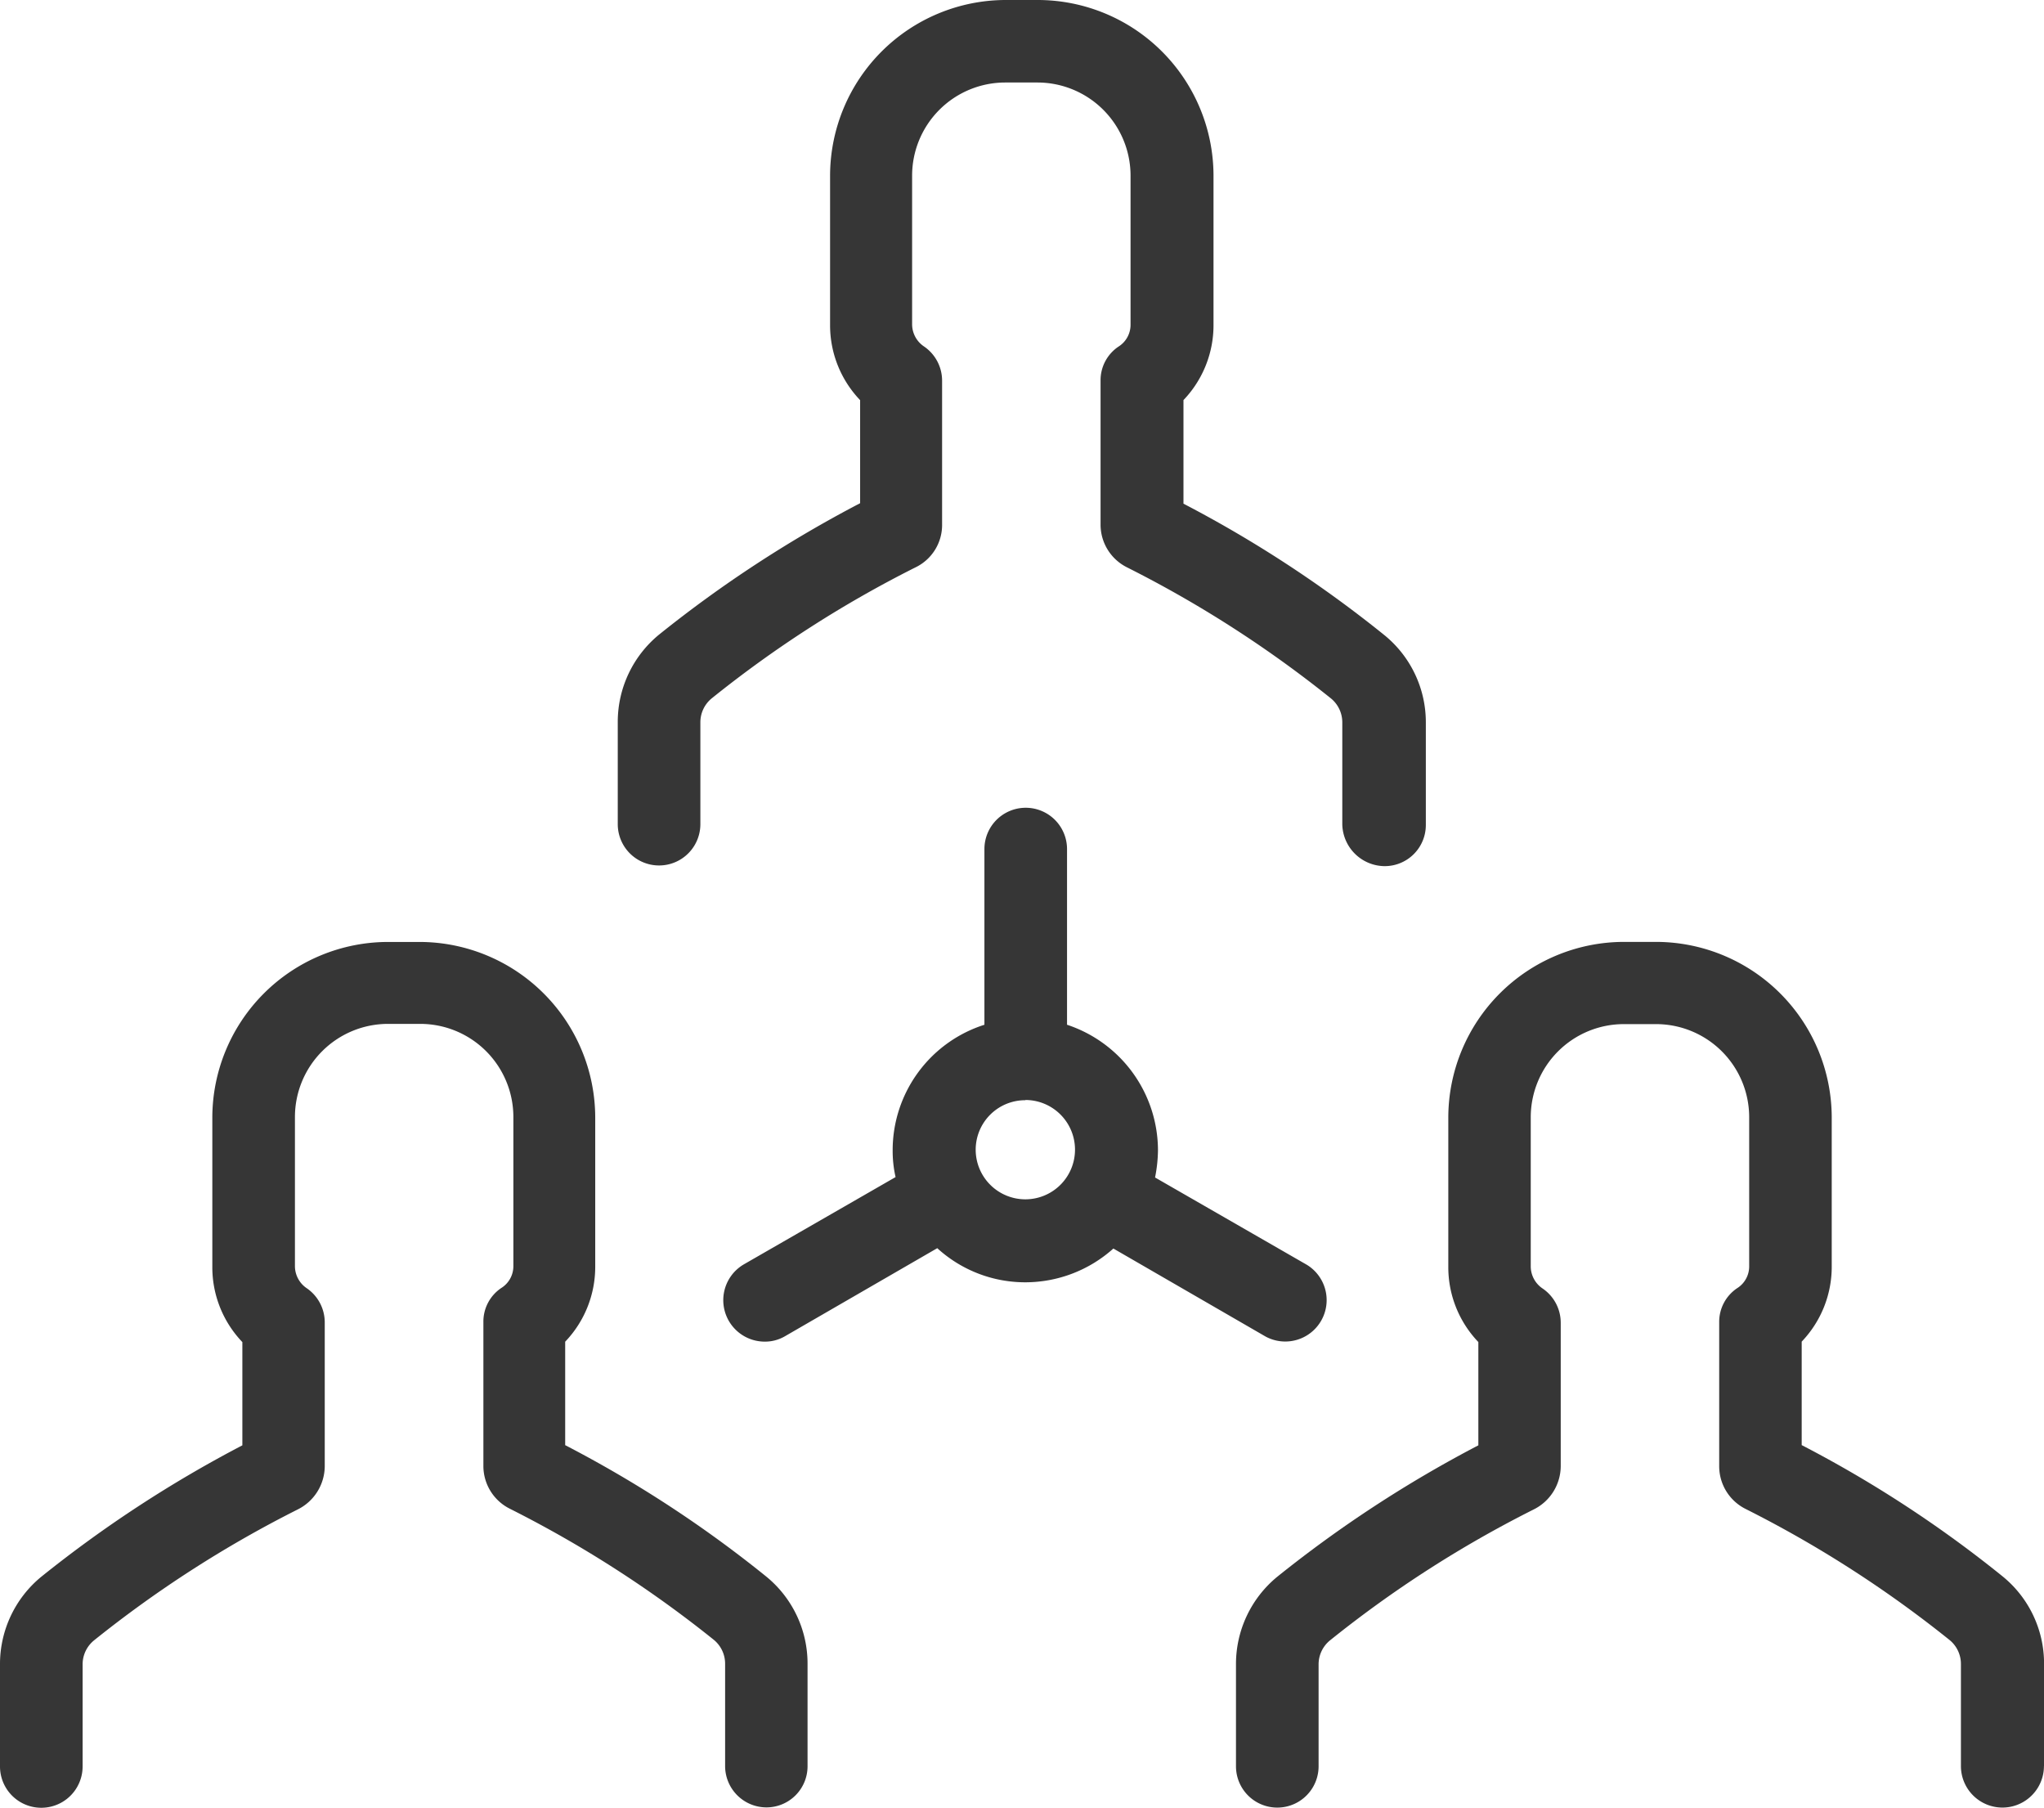 <svg xmlns="http://www.w3.org/2000/svg" viewBox="0 0 35.109 31.047">
  <defs>
    <style>
      .cls-1 {
        fill: #363636;
      }
    </style>
  </defs>
  <g id="teamwork" transform="translate(0 -28.35)">
    <g id="Group_438" data-name="Group 438" transform="translate(0 28.35)">
      <path id="Path_130" data-name="Path 130" class="cls-1" d="M178.536,230.1a2.267,2.267,0,0,0,1.512-.58l2.615,1.512a.711.711,0,0,0,.709-1.232l-2.608-1.5a2.505,2.505,0,0,0,.05-.466,2.275,2.275,0,0,0-1.562-2.157v-3.017a.709.709,0,1,0-1.419,0v3.017a2.261,2.261,0,0,0-1.576,2.15,2.017,2.017,0,0,0,.05.466l-2.608,1.5a.712.712,0,0,0,.358,1.326.679.679,0,0,0,.351-.093l2.615-1.512A2.238,2.238,0,0,0,178.536,230.1Zm0-3.131a.853.853,0,1,1-.853.853A.85.85,0,0,1,178.536,226.973Z" transform="translate(-160.924 -208.078)"/>
      <path id="Path_131" data-name="Path 131" class="cls-1" d="M161.27,43.225a.706.706,0,0,0,.709-.709V40.76a1.928,1.928,0,0,0-.709-1.5A20.779,20.779,0,0,0,157.816,37V35.221a1.858,1.858,0,0,0,.516-1.29V31.367a3.021,3.021,0,0,0-3.017-3.017h-.552a3.021,3.021,0,0,0-3.017,3.017v2.565a1.858,1.858,0,0,0,.516,1.29v1.77a21.082,21.082,0,0,0-3.454,2.257,1.939,1.939,0,0,0-.709,1.5v1.755a.709.709,0,0,0,1.419,0V40.753a.531.531,0,0,1,.193-.408,19.615,19.615,0,0,1,3.5-2.25.808.808,0,0,0,.459-.738V34.885a.711.711,0,0,0-.315-.588.459.459,0,0,1-.2-.373V31.367a1.6,1.6,0,0,1,1.6-1.6h.552a1.6,1.6,0,0,1,1.6,1.6v2.558a.441.441,0,0,1-.2.373.694.694,0,0,0-.315.588v2.472a.82.82,0,0,0,.459.738,19.794,19.794,0,0,1,3.5,2.25.531.531,0,0,1,.193.408v1.755A.734.734,0,0,0,161.27,43.225Z" transform="translate(-137.488 -28.35)"/>
      <path id="Path_132" data-name="Path 132" class="cls-1" d="M310.179,268.208v-1.755a1.928,1.928,0,0,0-.709-1.5,20.488,20.488,0,0,0-3.454-2.257v-1.777a1.858,1.858,0,0,0,.516-1.29v-2.558a3.021,3.021,0,0,0-3.017-3.017h-.552a3.021,3.021,0,0,0-3.017,3.017v2.565a1.858,1.858,0,0,0,.516,1.29V262.7a21.083,21.083,0,0,0-3.454,2.257,1.939,1.939,0,0,0-.709,1.5v1.755a.709.709,0,0,0,1.419,0V266.46a.531.531,0,0,1,.193-.408,19.615,19.615,0,0,1,3.5-2.25.835.835,0,0,0,.466-.738v-2.472a.711.711,0,0,0-.315-.588.459.459,0,0,1-.2-.373v-2.565a1.6,1.6,0,0,1,1.6-1.6h.552a1.6,1.6,0,0,1,1.6,1.6v2.558a.441.441,0,0,1-.2.373.694.694,0,0,0-.315.588v2.472a.82.82,0,0,0,.459.738,19.8,19.8,0,0,1,3.5,2.25.531.531,0,0,1,.193.408v1.755a.713.713,0,0,0,1.426,0Z" transform="translate(-275.069 -237.878)"/>
      <path id="Path_133" data-name="Path 133" class="cls-1" d="M13.162,268.918a.706.706,0,0,0,.709-.709v-1.755a1.928,1.928,0,0,0-.709-1.5,20.487,20.487,0,0,0-3.454-2.257v-1.777a1.858,1.858,0,0,0,.516-1.29v-2.558a3.021,3.021,0,0,0-3.017-3.017H6.664a3.021,3.021,0,0,0-3.017,3.017v2.565a1.858,1.858,0,0,0,.516,1.29V262.7a21.082,21.082,0,0,0-3.454,2.257A1.939,1.939,0,0,0,0,266.46v1.755a.709.709,0,0,0,1.419,0V266.46a.531.531,0,0,1,.193-.408,19.793,19.793,0,0,1,3.5-2.25.835.835,0,0,0,.466-.738v-2.472A.711.711,0,0,0,5.266,260a.459.459,0,0,1-.2-.373v-2.565a1.6,1.6,0,0,1,1.6-1.6h.552a1.6,1.6,0,0,1,1.6,1.6v2.558a.441.441,0,0,1-.2.373.694.694,0,0,0-.315.588v2.472a.82.82,0,0,0,.459.738,19.8,19.8,0,0,1,3.5,2.25.531.531,0,0,1,.193.408v1.755A.711.711,0,0,0,13.162,268.918Z" transform="translate(0 -237.878)"/>
    </g>
  </g>
</svg>
